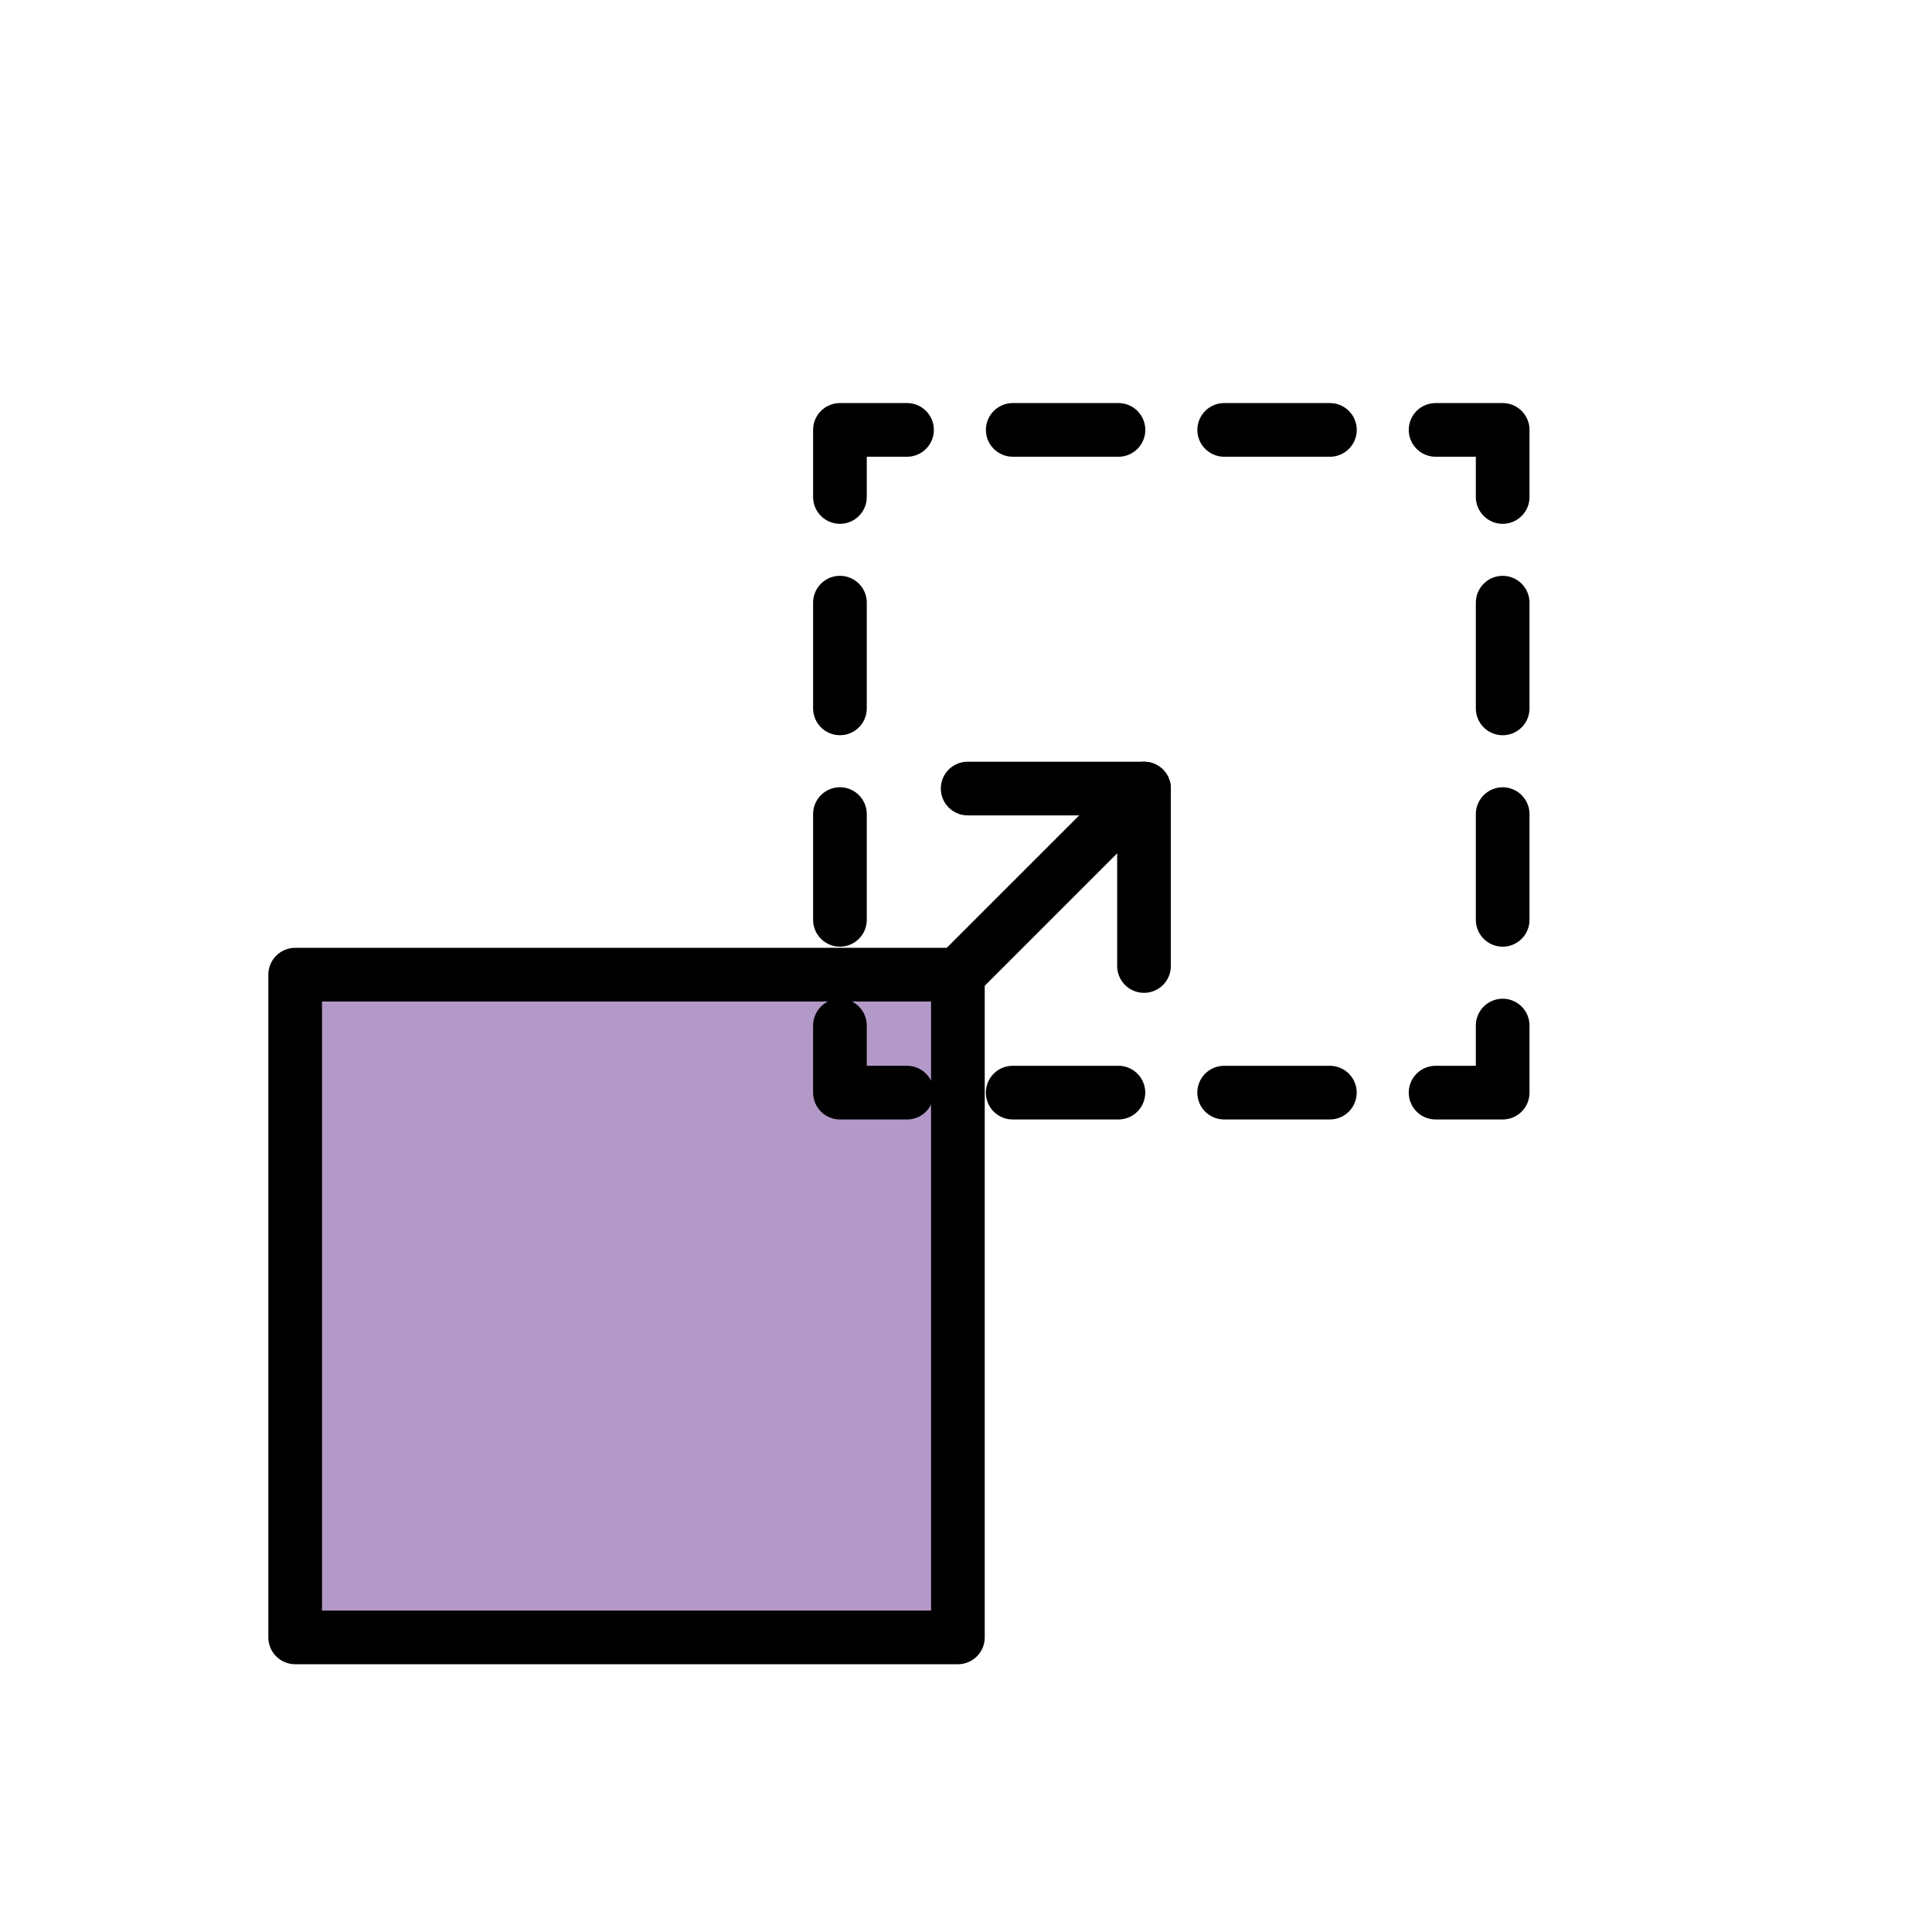 <svg id="emoji" xmlns="http://www.w3.org/2000/svg" viewBox="0 0 72 72">
  
  <g id="color">
    <rect x="11" y="36.323" fill="#b399c8" stroke="none" stroke-width="2" stroke-linecap="round" stroke-linejoin="round" stroke-miterlimit="10" width="24.698" height="24.698"></rect>
  </g>
  <g id="hair">
  </g>
  <g id="skin">
  </g>
  <g id="skin-shadow">
  </g>
  <g id="line">
    <polyline fill="none" stroke="#000000" stroke-width="2" stroke-linecap="round" stroke-linejoin="round" points="56,38.219 
				56,40.719 53.5,40.719 			"></polyline>
    <line fill="none" stroke="#000000" stroke-width="2" stroke-linecap="round" stroke-linejoin="round" stroke-dasharray="3.94,3.94" x1="49.56" y1="40.719" x2="35.772" y2="40.719"></line>
    <polyline fill="none" stroke="#000000" stroke-width="2" stroke-linecap="round" stroke-linejoin="round" points="
				33.802,40.719 31.302,40.719 31.302,38.219 			"></polyline>
    <line fill="none" stroke="#000000" stroke-width="2" stroke-linecap="round" stroke-linejoin="round" stroke-dasharray="3.94,3.94" x1="31.302" y1="34.279" x2="31.302" y2="20.491"></line>
    <polyline fill="none" stroke="#000000" stroke-width="2" stroke-linecap="round" stroke-linejoin="round" points="
				31.302,18.521 31.302,16.021 33.802,16.021 			"></polyline>
    <line fill="none" stroke="#000000" stroke-width="2" stroke-linecap="round" stroke-linejoin="round" stroke-dasharray="3.94,3.94" x1="37.742" y1="16.021" x2="51.53" y2="16.021"></line>
    <polyline fill="none" stroke="#000000" stroke-width="2" stroke-linecap="round" stroke-linejoin="round" points="53.5,16.021 
				56,16.021 56,18.521 			"></polyline>
    <line fill="none" stroke="#000000" stroke-width="2" stroke-linecap="round" stroke-linejoin="round" stroke-dasharray="3.94,3.94" x1="56" y1="22.46" x2="56" y2="36.249"></line>
    <rect x="11" y="36.323" fill="none" stroke="#000000" stroke-width="2" stroke-linecap="round" stroke-linejoin="round" stroke-miterlimit="10" width="24.698" height="24.698"></rect>
    <polyline fill="none" stroke="#000000" stroke-width="2" stroke-linecap="round" stroke-linejoin="round" stroke-miterlimit="10" points="
		35.601,36.419 42.634,29.387 42.634,36 	"></polyline>
    <line fill="none" stroke="#000000" stroke-width="2" stroke-linecap="round" stroke-linejoin="round" stroke-miterlimit="10" x1="42.634" y1="29.387" x2="36.062" y2="29.387"></line>
  </g>
</svg>